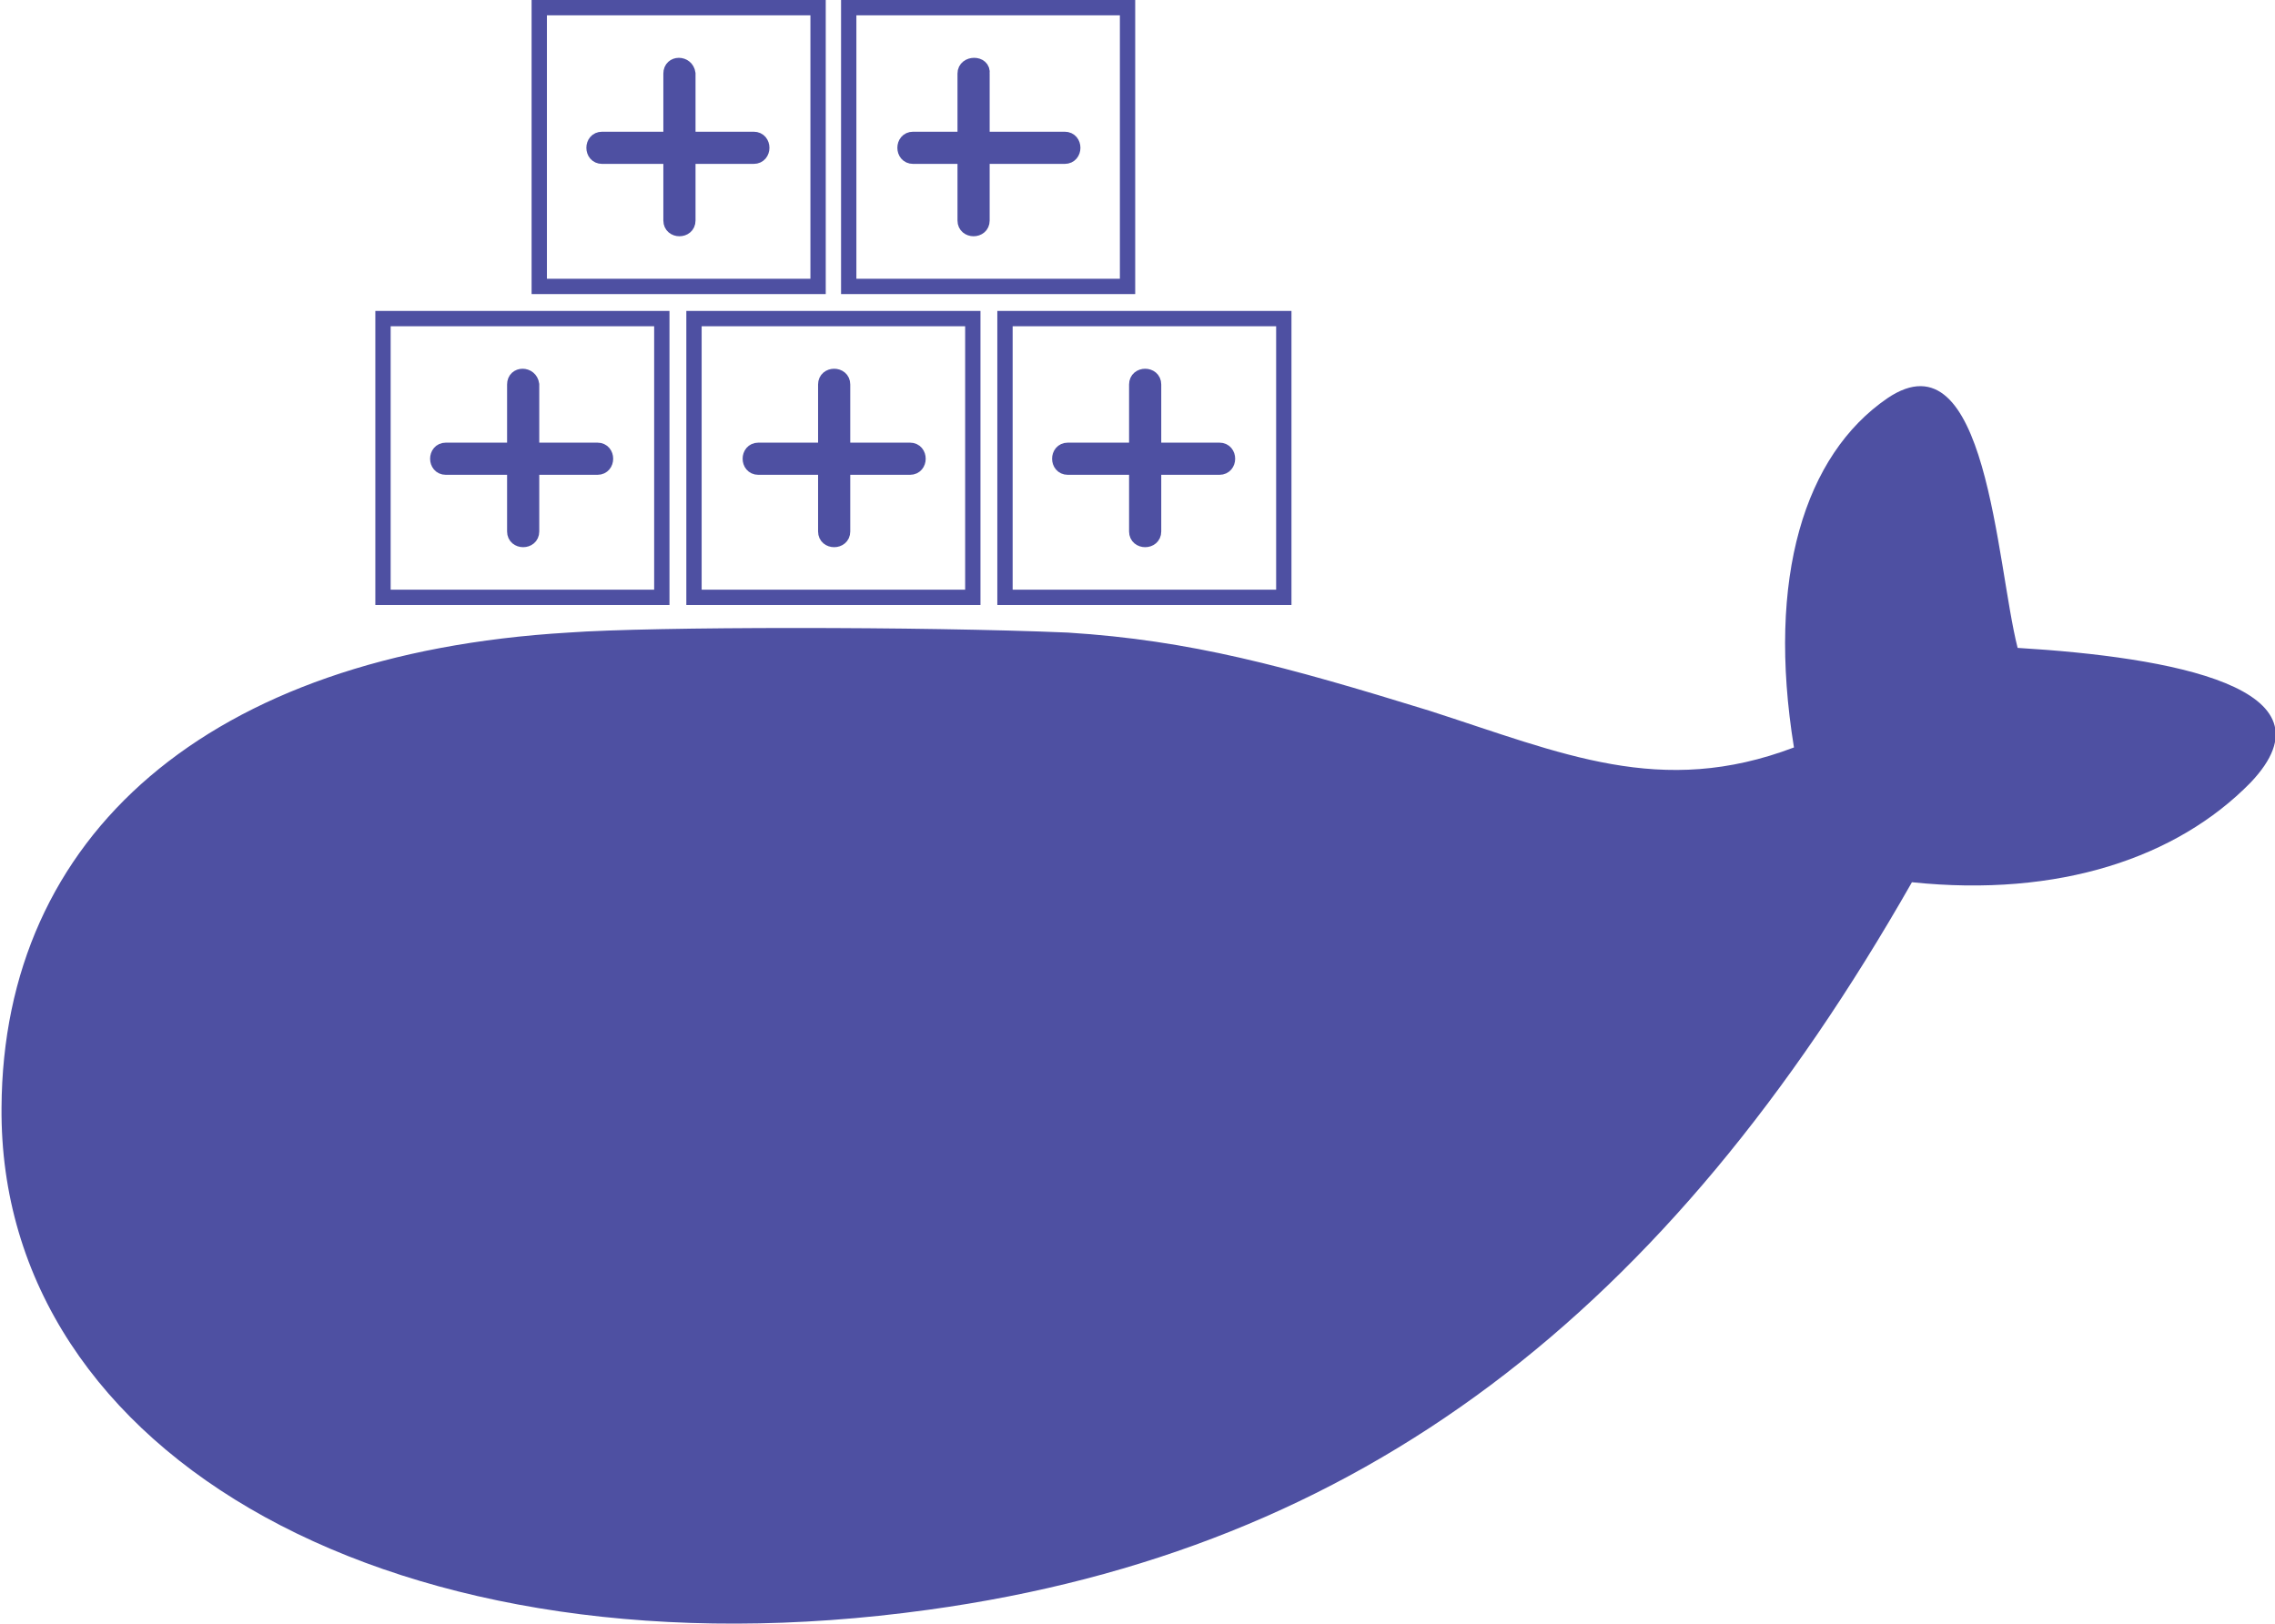 <?xml version="1.0" encoding="utf-8"?>
<!-- Generator: Adobe Illustrator 16.0.0, SVG Export Plug-In . SVG Version: 6.00 Build 0)  -->
<!DOCTYPE svg PUBLIC "-//W3C//DTD SVG 1.1//EN" "http://www.w3.org/Graphics/SVG/1.1/DTD/svg11.dtd">
<svg version="1.1" id="Layer_6" xmlns="http://www.w3.org/2000/svg" xmlns:xlink="http://www.w3.org/1999/xlink" x="0px" y="0px"
	 width="148.5px" height="106px" viewBox="19 24.2 148.5 106" style="enable-background:new 19 24.2 148.5 106;"
	 xml:space="preserve">
<style type="text/css">
<![CDATA[
	.st0{fill:none;stroke:#4E50A2;stroke-miterlimit:10;}
	.st1{fill:#4E50A2;stroke:#4E50A2;stroke-miterlimit:10;}
	.st2{fill:#4E50A2;}
]]>
</style>
<g>
	<path class="st2" d="M150.7,66.5c-1.4-5.5-2-20.7-8.5-16.3c-5.4,3.7-7.9,11.7-6.1,22.8c-8.7,3.3-15.1,0.4-23.8-2.4
		c-9.4-2.9-15.6-4.6-23.6-5.1c-9.4-0.4-27.1-0.4-32.6,0c-23.6,1.4-36.9,13.3-37,31c-0.2,22.8,25.9,37.6,60.5,32.8
		c28.3-3.9,48.2-19.4,64.2-47.5c9.6,1,17.3-1.6,22.1-6.5C171.8,69.1,160.7,67.1,150.7,66.5z"/>
</g>
<rect x="64.3" y="45" class="st0" width="18.2" height="18.2"/>
<rect x="84.6" y="45" class="st0" width="18.2" height="18.2"/>
<g>
	<path class="st1" d="M73.4,49.3c0,3.2,0,6.4,0,9.6"/>
	<g>
		<path class="st1" d="M72.9,49.3c0,3.2,0,6.5,0,9.6c0,0.7,1.1,0.7,1.1,0c0-3.2,0-6.5,0-9.6C74,48.6,72.9,48.6,72.9,49.3L72.9,49.3z
			"/>
	</g>
</g>
<g>
	<path class="st1" d="M68.5,54.1c3.3,0,6.6,0,9.9,0"/>
	<g>
		<path class="st1" d="M68.5,54.7c3.3,0,6.6,0,9.9,0c0.7,0,0.7-1.1,0-1.1c-3.3,0-6.6,0-9.9,0C67.8,53.6,67.8,54.7,68.5,54.7
			L68.5,54.7z"/>
	</g>
</g>
<g>
	<path class="st1" d="M93.7,49.3c0,3.2,0,6.4,0,9.6"/>
	<g>
		<path class="st1" d="M93.2,49.3c0,3.2,0,6.5,0,9.6c0,0.7,1.1,0.7,1.1,0c0-3.2,0-6.5,0-9.6C94.3,48.6,93.2,48.6,93.2,49.3
			L93.2,49.3z"/>
	</g>
</g>
<g>
	<path class="st1" d="M88.7,54.1c3.3,0,6.6,0,9.9,0"/>
	<g>
		<path class="st1" d="M88.7,54.7c3.3,0,6.6,0,9.9,0c0.7,0,0.7-1.1,0-1.1c-3.3,0-6.6,0-9.9,0C88,53.6,88,54.7,88.7,54.7L88.7,54.7z"
			/>
	</g>
</g>
<rect x="44" y="45" class="st0" width="18.2" height="18.2"/>
<g>
	<path class="st1" d="M53.1,49.3c0,3.2,0,6.4,0,9.6"/>
	<g>
		<path class="st1" d="M52.6,49.3c0,3.2,0,6.5,0,9.6c0,0.7,1.1,0.7,1.1,0c0-3.2,0-6.5,0-9.6C53.6,48.6,52.6,48.6,52.6,49.3
			L52.6,49.3z"/>
	</g>
</g>
<g>
	<path class="st1" d="M48.1,54.1c3.3,0,6.6,0,9.9,0"/>
	<g>
		<path class="st1" d="M48.1,54.7c3.3,0,6.6,0,9.9,0c0.7,0,0.7-1.1,0-1.1c-3.3,0-6.6,0-9.9,0C47.4,53.6,47.4,54.7,48.1,54.7
			L48.1,54.7z"/>
	</g>
</g>
<rect x="54.2" y="24.7" class="st0" width="18.2" height="18.2"/>
<rect x="74.4" y="24.7" class="st0" width="18.2" height="18.2"/>
<g>
	<path class="st1" d="M63.3,29c0,3.2,0,6.4,0,9.6"/>
	<g>
		<path class="st1" d="M62.8,29c0,3.2,0,6.5,0,9.6c0,0.7,1.1,0.7,1.1,0c0-3.2,0-6.5,0-9.6C63.8,28.3,62.8,28.3,62.8,29L62.8,29z"/>
	</g>
</g>
<g>
	<path class="st1" d="M58.3,33.8c3.3,0,6.6,0,9.9,0"/>
	<g>
		<path class="st1" d="M58.3,34.4c3.3,0,6.6,0,9.9,0c0.7,0,0.7-1.1,0-1.1c-3.3,0-6.6,0-9.9,0C57.6,33.3,57.6,34.4,58.3,34.4
			L58.3,34.4z"/>
	</g>
</g>
<g>
	<path class="st1" d="M82.6,29c0,3.2,0,6.4,0,9.6"/>
	<g>
		<path class="st1" d="M82,29c0,3.2,0,6.5,0,9.6c0,0.7,1.1,0.7,1.1,0c0-3.2,0-6.5,0-9.6C83.2,28.3,82,28.3,82,29L82,29z"/>
	</g>
</g>
<g>
	<path class="st1" d="M78.6,33.8c3.3,0,6.6,0,9.9,0"/>
	<g>
		<path class="st1" d="M78.6,34.4c3.3,0,6.6,0,9.9,0c0.7,0,0.7-1.1,0-1.1c-3.3,0-6.6,0-9.9,0C77.9,33.3,77.9,34.4,78.6,34.4
			L78.6,34.4z"/>
	</g>
</g>
</svg>

